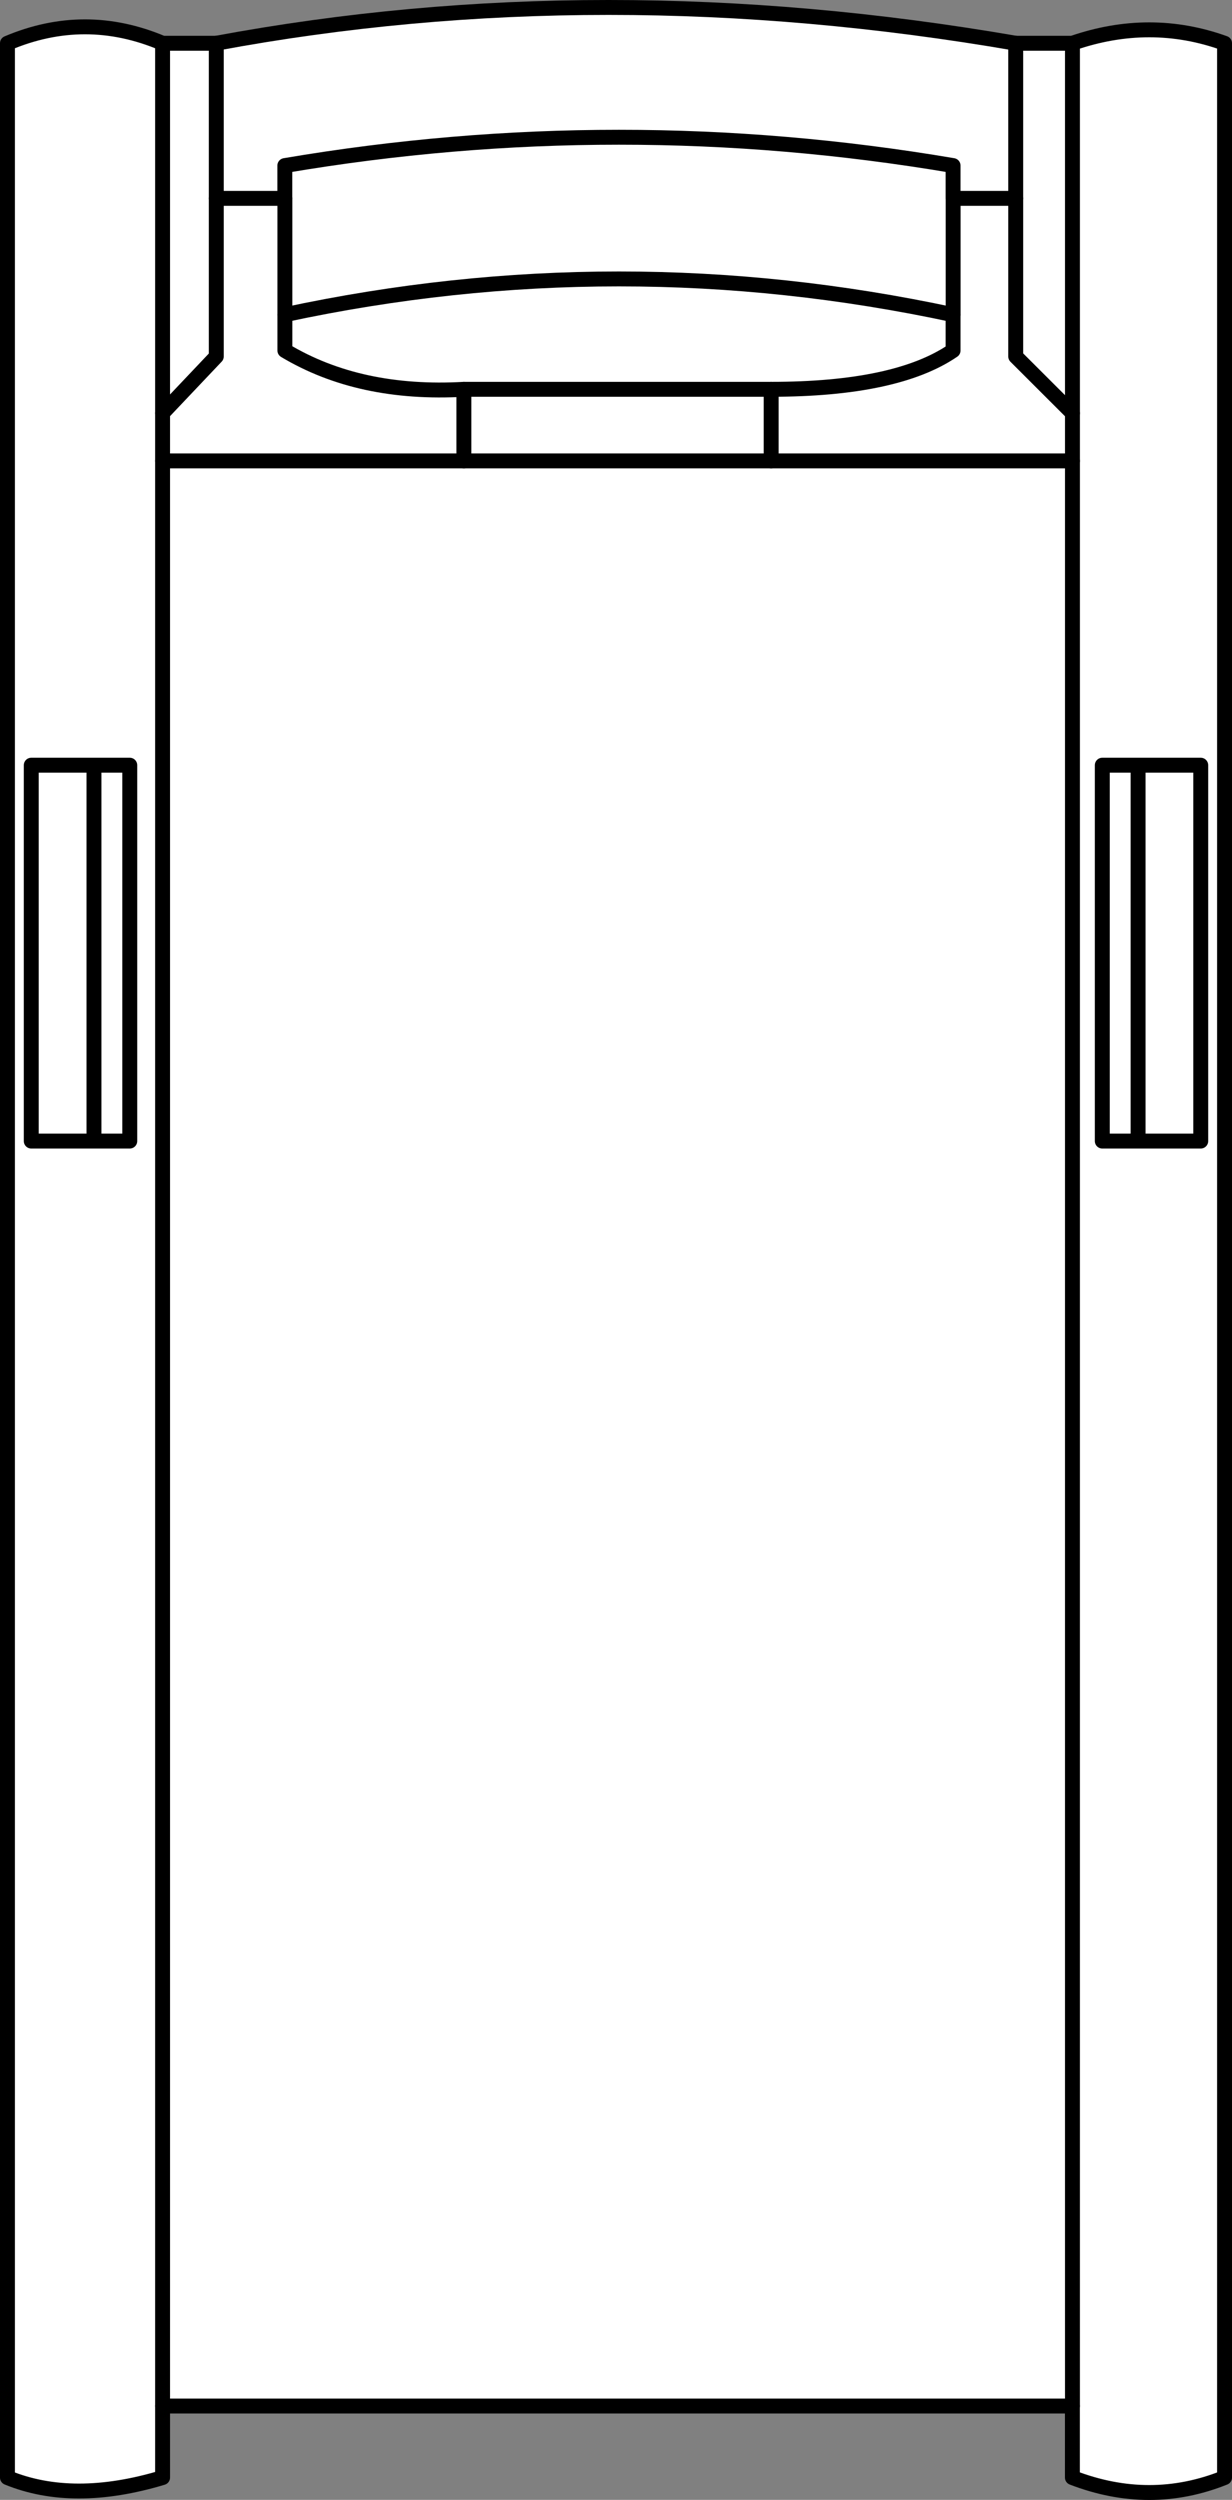 <svg version="1.1" id="Layer_1" xmlns="http://www.w3.org/2000/svg" xmlns:xlink="http://www.w3.org/1999/xlink" x="0px" y="0px" width="20.649px" height="41.899px" viewBox="0 0 20.649 41.899" enable-background="new 0 0 20.649 41.899" xml:space="preserve" class="ng-scope">
<rect x="0" y="0" width="20.649" height="41.899" fill="#808080" stroke="none"/>
<path fill-rule="evenodd" clip-rule="evenodd" fill="#FFFFFF" d="M17.024,0.725h0.95c0.867-0.3,1.717-0.3,2.55,0v40.8
	c-0.833,0.334-1.683,0.334-2.55,0v-1.199H2.725v1.199c-1,0.301-1.866,0.301-2.6,0v-40.8c0.866-0.367,1.733-0.367,2.6,0h0.9v2.6
	h1.149v-0.55c3.733-0.633,7.467-0.633,11.2,0v0.55h1.05V0.725v2.6h-1.05v-0.55c-3.733-0.633-7.467-0.633-11.2,0v0.55H3.625v-2.6
	C7.925-0.075,12.392-0.075,17.024,0.725z"></path>
<path fill-rule="evenodd" clip-rule="evenodd" fill="#FFFFFF" d="M3.625,3.325v2.65l-0.9,0.95v0.8h5.05v-1.2
	c-1.166,0.066-2.166-0.15-3-0.65v-0.6v-1.95v1.95v0.6c0.834,0.5,1.834,0.716,3,0.65v1.2h-5.05v-0.8l0.9-0.95V3.325z"></path>
<path fill-rule="evenodd" clip-rule="evenodd" fill="#FFFFFF" d="M7.774,6.525h5.15c1.4,0,2.417-0.217,3.05-0.65v-0.6
	c-3.733-0.8-7.467-0.8-11.2,0c3.733-0.8,7.467-0.8,11.2,0v0.6c-0.633,0.433-1.649,0.65-3.05,0.65H7.774z"></path>
<polygon fill-rule="evenodd" clip-rule="evenodd" fill="#FFFFFF" points="17.975,40.325 17.975,7.725 12.925,7.725 7.774,7.725 
	12.925,7.725 17.975,7.725 "></polygon>
<path fill-rule="evenodd" clip-rule="evenodd" fill="#FFFFFF" d="M12.925,6.525v1.2V6.525z"></path>
<polygon fill-rule="evenodd" clip-rule="evenodd" fill="#FFFFFF" points="17.975,7.725 17.975,6.925 17.024,5.975 17.024,3.325 
	17.024,5.975 17.975,6.925 "></polygon>
<path fill-rule="evenodd" clip-rule="evenodd" fill="#FFFFFF" d="M17.975,0.725v6.2V0.725z"></path>
<path fill-rule="evenodd" clip-rule="evenodd" fill="#FFFFFF" d="M15.975,3.325v1.95V3.325z"></path>
<path fill-rule="evenodd" clip-rule="evenodd" fill="#FFFFFF" d="M2.725,0.725v6.2V0.725z"></path>
<polygon fill-rule="evenodd" clip-rule="evenodd" fill="#FFFFFF" points="1.575,12.825 2.175,12.825 2.175,19.125 1.575,19.125 
	0.524,19.125 0.524,12.825 1.575,12.825 1.575,19.125 1.575,12.825 0.524,12.825 0.524,19.125 1.575,19.125 2.175,19.125 
	2.175,12.825 "></polygon>
<polygon fill-rule="evenodd" clip-rule="evenodd" fill="#FFFFFF" points="19.075,12.825 20.125,12.825 20.125,19.125 19.075,19.125 
	18.475,19.125 18.475,12.825 19.075,12.825 19.075,19.125 19.075,12.825 18.475,12.825 18.475,19.125 19.075,19.125 20.125,19.125 
	20.125,12.825 "></polygon>
<path fill-rule="evenodd" clip-rule="evenodd" fill="#FFFFFF" d="M2.725,7.725v32.601V7.725z"></path>
<path fill-rule="evenodd" clip-rule="evenodd" fill="none" stroke="#383635" stroke-width="0.25" stroke-linecap="round" stroke-linejoin="round" stroke-miterlimit="3" d="
	M3.625,0.725v2.6h1.149v-0.55c3.733-0.633,7.467-0.633,11.2,0v0.55h1.05v-2.6C12.392-0.075,7.925-0.075,3.625,0.725z" style="stroke: rgb(0, 0, 0);"></path>
<path fill-rule="evenodd" clip-rule="evenodd" fill="none" stroke="#383635" stroke-width="0.25" stroke-linecap="round" stroke-linejoin="round" stroke-miterlimit="3" d="
	M3.625,3.325v2.65l-0.9,0.95v0.8h5.05v-1.2c-1.166,0.066-2.166-0.15-3-0.65v-0.6v-1.95" style="stroke: rgb(0, 0, 0);"></path>
<path fill-rule="evenodd" clip-rule="evenodd" fill="none" stroke="#383635" stroke-width="0.25" stroke-linecap="round" stroke-linejoin="round" stroke-miterlimit="3" d="
	M7.774,6.525h5.15c1.4,0,2.417-0.217,3.05-0.65v-0.6c-3.733-0.8-7.467-0.8-11.2,0" style="stroke: rgb(0, 0, 0);"></path>
<polyline fill-rule="evenodd" clip-rule="evenodd" fill="none" stroke="#383635" stroke-width="0.25" stroke-linecap="round" stroke-linejoin="round" stroke-miterlimit="3" points="
	17.975,40.325 17.975,7.725 12.925,7.725 7.774,7.725 " style="stroke: rgb(0, 0, 0);"></polyline>
<line fill-rule="evenodd" clip-rule="evenodd" fill="none" stroke="#383635" stroke-width="0.25" stroke-linecap="round" stroke-linejoin="round" stroke-miterlimit="3" x1="12.925" y1="6.525" x2="12.925" y2="7.725" style="stroke: rgb(0, 0, 0);"></line>
<path fill-rule="evenodd" clip-rule="evenodd" fill="none" stroke="#383635" stroke-width="0.25" stroke-linecap="round" stroke-linejoin="round" stroke-miterlimit="3" d="
	M17.024,0.725h0.95c0.867-0.3,1.717-0.3,2.55,0v40.8c-0.833,0.334-1.683,0.334-2.55,0v-1.199H2.725v1.199
	c-1,0.301-1.866,0.301-2.6,0v-40.8c0.866-0.367,1.733-0.367,2.6,0h0.9" style="stroke: rgb(0, 0, 0);"></path>
<polyline fill-rule="evenodd" clip-rule="evenodd" fill="none" stroke="#383635" stroke-width="0.25" stroke-linecap="round" stroke-linejoin="round" stroke-miterlimit="3" points="
	17.975,7.725 17.975,6.925 17.024,5.975 17.024,3.325 " style="stroke: rgb(0, 0, 0);"></polyline>
<line fill-rule="evenodd" clip-rule="evenodd" fill="none" stroke="#383635" stroke-width="0.25" stroke-linecap="round" stroke-linejoin="round" stroke-miterlimit="3" x1="17.975" y1="0.725" x2="17.975" y2="6.925" style="stroke: rgb(0, 0, 0);"></line>
<line fill-rule="evenodd" clip-rule="evenodd" fill="none" stroke="#383635" stroke-width="0.25" stroke-linecap="round" stroke-linejoin="round" stroke-miterlimit="3" x1="15.975" y1="3.325" x2="15.975" y2="5.275" style="stroke: rgb(0, 0, 0);"></line>
<line fill-rule="evenodd" clip-rule="evenodd" fill="none" stroke="#383635" stroke-width="0.25" stroke-linecap="round" stroke-linejoin="round" stroke-miterlimit="3" x1="2.725" y1="0.725" x2="2.725" y2="6.925" style="stroke: rgb(0, 0, 0);"></line>
<polyline fill-rule="evenodd" clip-rule="evenodd" fill="none" stroke="#383635" stroke-width="0.25" stroke-linecap="round" stroke-linejoin="round" stroke-miterlimit="3" points="
	1.575,12.825 2.175,12.825 2.175,19.125 1.575,19.125 0.524,19.125 0.524,12.825 1.575,12.825 1.575,19.125 " style="stroke: rgb(0, 0, 0);"></polyline>
<polyline fill-rule="evenodd" clip-rule="evenodd" fill="none" stroke="#383635" stroke-width="0.25" stroke-linecap="round" stroke-linejoin="round" stroke-miterlimit="3" points="
	19.075,12.825 20.125,12.825 20.125,19.125 19.075,19.125 18.475,19.125 18.475,12.825 19.075,12.825 19.075,19.125 " style="stroke: rgb(0, 0, 0);"></polyline>
<line fill-rule="evenodd" clip-rule="evenodd" fill="none" stroke="#383635" stroke-width="0.25" stroke-linecap="round" stroke-linejoin="round" stroke-miterlimit="3" x1="2.725" y1="7.725" x2="2.725" y2="40.325" style="stroke: rgb(0, 0, 0);"></line>
</svg>